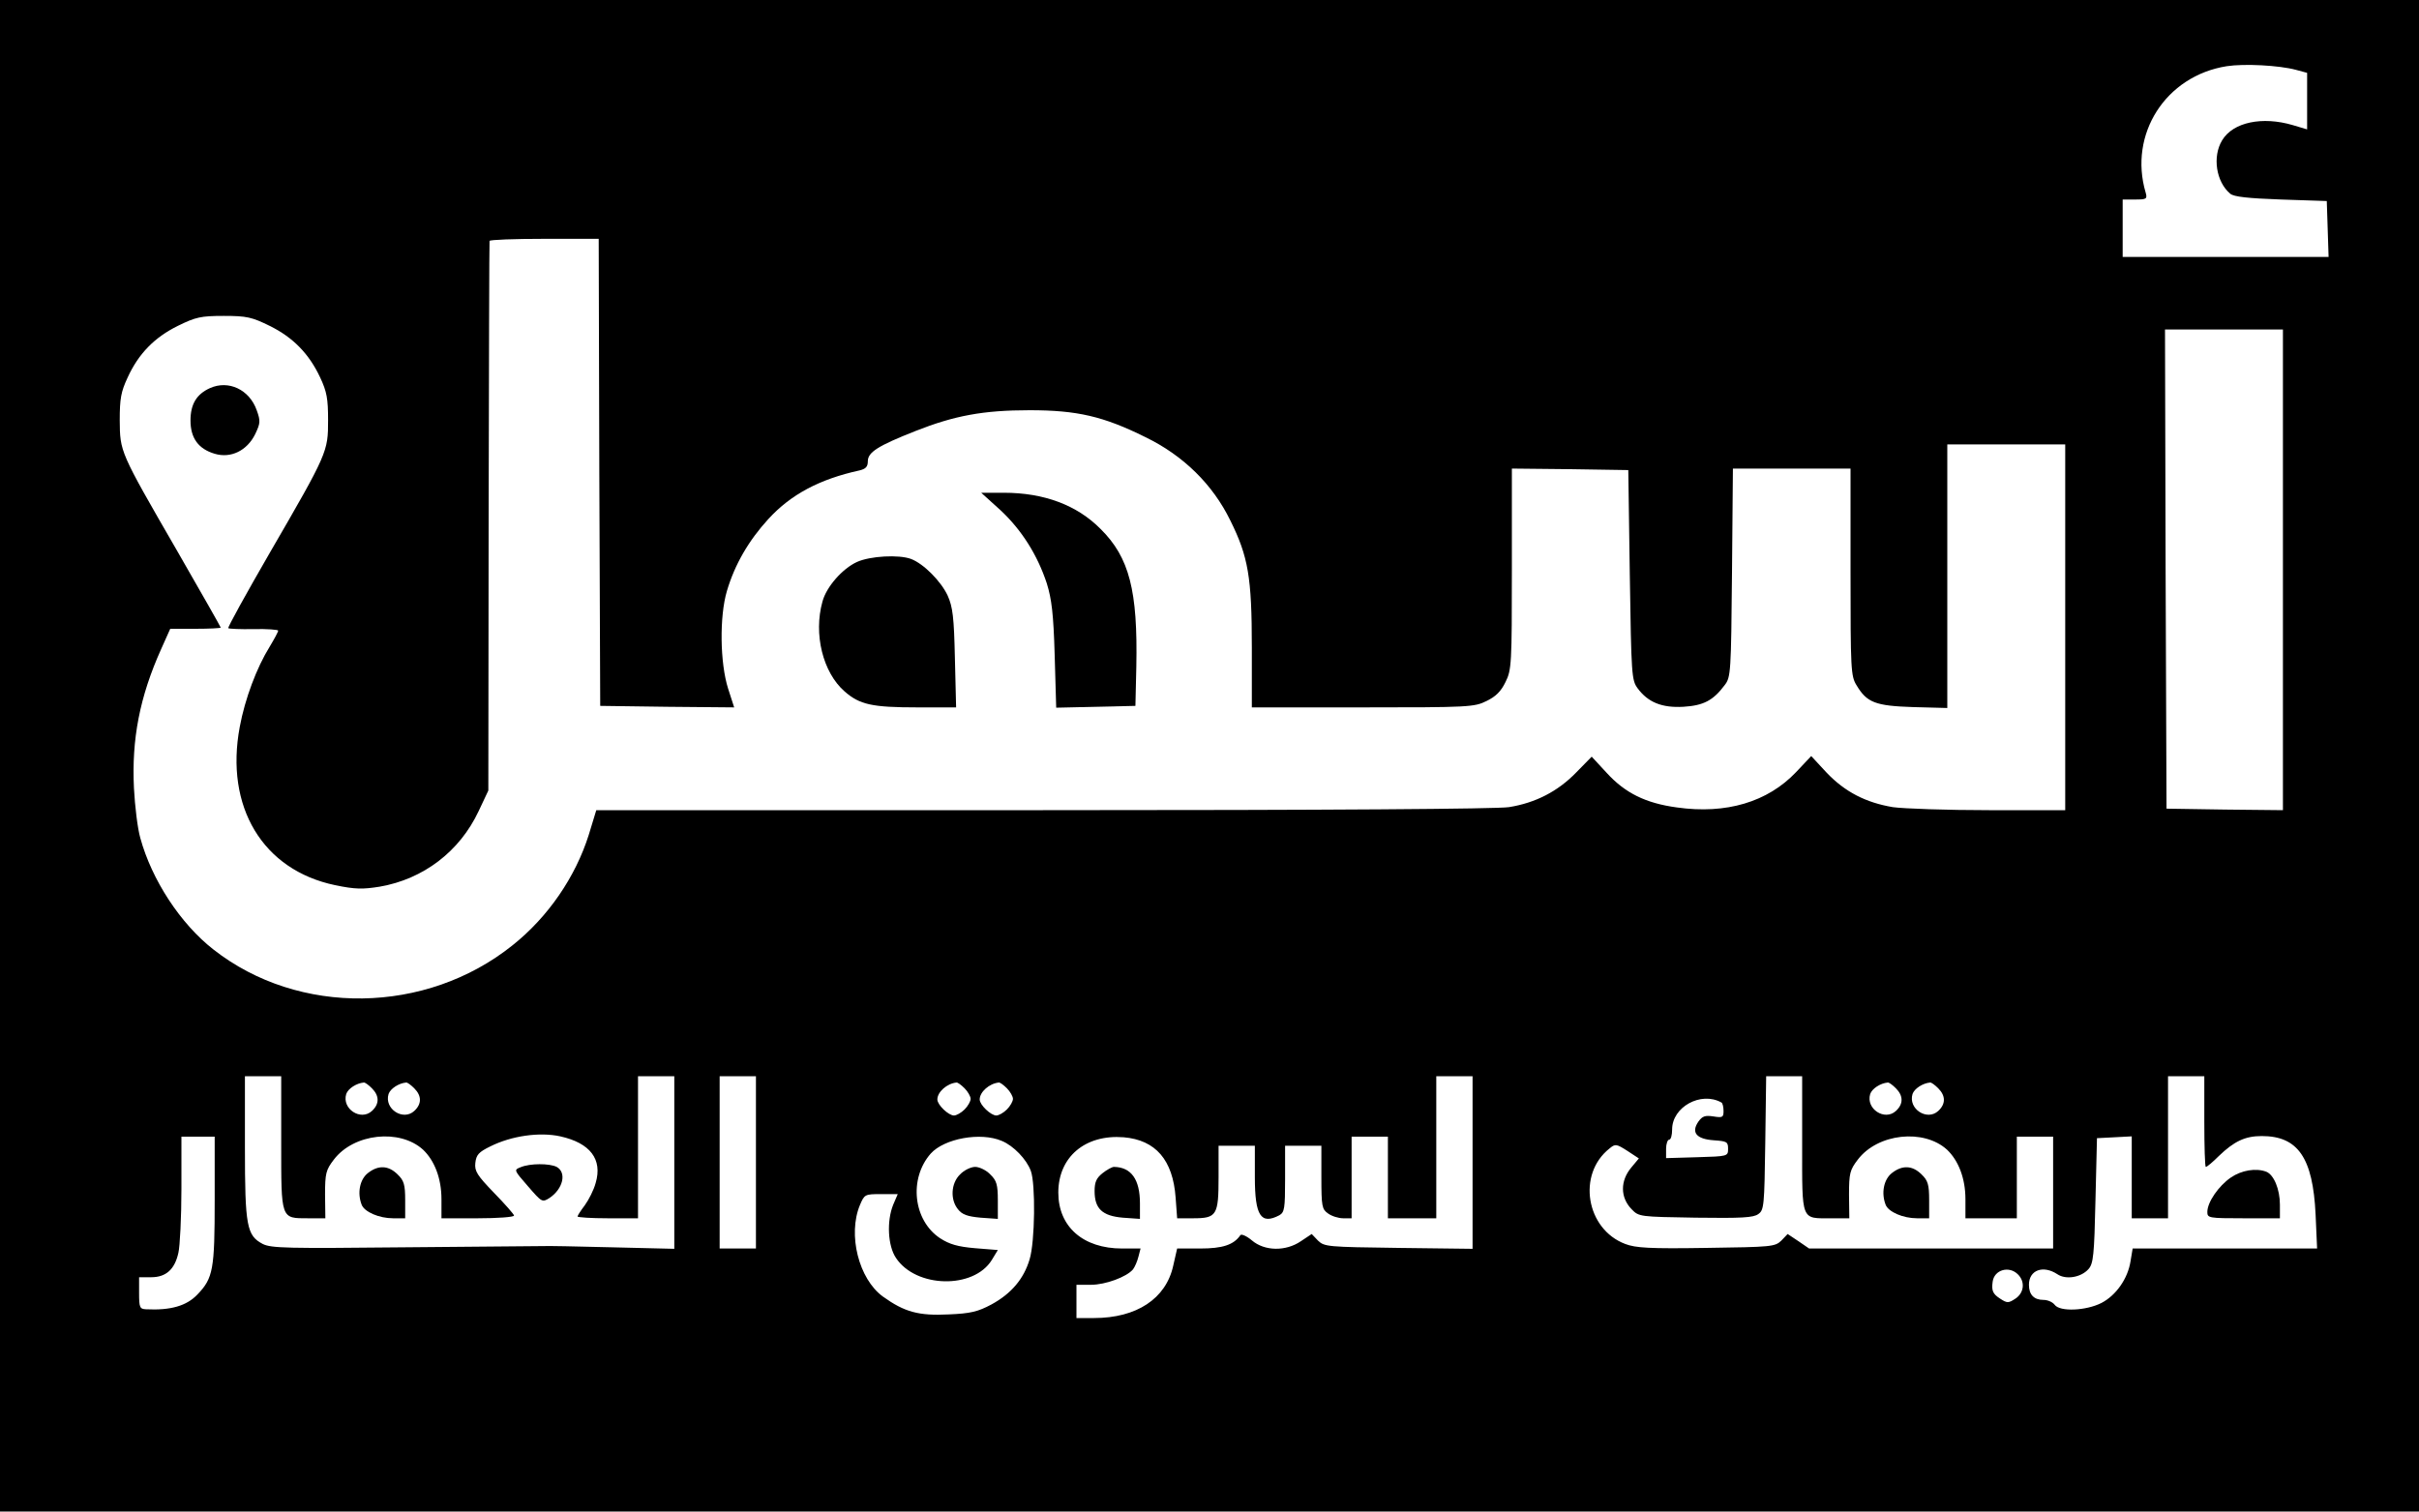 <?xml version="1.0" standalone="no"?>
<!DOCTYPE svg PUBLIC "-//W3C//DTD SVG 20010904//EN"
 "http://www.w3.org/TR/2001/REC-SVG-20010904/DTD/svg10.dtd">
<svg version="1.0" xmlns="http://www.w3.org/2000/svg"
 width="800pt" height="500pt" viewBox="0 0 800 500"
 preserveAspectRatio="xMidYMid meet">

<g transform="translate(0,500) scale(0.1,-0.1)"
fill="#000000" stroke="none">
<path d="M0 2500 l0 -2500 4000 0 4000 0 0 2500 0 2500 -4000 0 -4000 0 0
-2500z m7593 2269 l37 -10 0 -93 0 -94 -47 14 c-101 30 -198 10 -234 -50 -33
-54 -20 -138 27 -177 12 -10 58 -15 168 -19 l151 -5 3 -92 3 -93 -341 0 -340
0 0 95 0 95 41 0 c38 0 41 2 35 23 -57 193 66 386 268 418 58 9 173 3 229 -12z
m-5611 -1331 l3 -773 222 -3 221 -2 -20 62 c-27 85 -29 239 -4 323 26 88 72
167 137 238 74 81 169 132 302 161 20 5 27 12 27 30 0 30 33 51 157 100 129
51 224 69 378 69 157 0 244 -20 383 -89 126 -61 223 -157 281 -276 59 -119 71
-187 71 -420 l0 -198 367 0 c350 0 369 1 409 21 31 15 48 32 63 63 20 40 21
60 21 374 l0 332 193 -2 192 -3 5 -347 c5 -331 6 -348 26 -375 34 -46 80 -65
151 -61 67 4 99 21 137 72 20 26 21 42 24 372 l3 344 195 0 194 0 0 -342 c0
-322 1 -345 20 -375 34 -57 62 -68 187 -72 l113 -3 0 436 0 436 195 0 195 0 0
-605 0 -605 -252 0 c-139 0 -282 5 -318 10 -89 15 -158 50 -219 114 l-51 55
-50 -53 c-94 -99 -231 -140 -394 -117 -104 14 -172 48 -233 115 l-49 53 -51
-52 c-61 -63 -135 -101 -223 -115 -42 -6 -579 -10 -1541 -10 l-1477 0 -25 -82
c-44 -139 -134 -271 -252 -365 -286 -229 -707 -235 -989 -14 -109 85 -204 230
-242 369 -9 31 -18 106 -21 165 -8 162 19 302 90 460 l30 67 83 0 c46 0 84 2
84 4 0 2 -66 118 -146 257 -189 327 -187 324 -188 429 0 71 4 94 26 141 36 79
89 133 166 171 59 29 76 33 152 33 76 0 93 -4 152 -33 77 -38 130 -92 167
-171 22 -47 26 -70 26 -141 0 -104 -1 -108 -193 -439 -78 -135 -140 -247 -137
-249 2 -2 40 -4 84 -3 45 1 81 -2 81 -5 0 -4 -13 -28 -28 -53 -43 -69 -82
-173 -99 -265 -50 -265 76 -474 315 -524 67 -14 92 -14 148 -5 144 25 264 116
327 250 l32 68 1 905 c1 498 2 908 3 913 0 4 82 7 181 7 l180 0 2 -772z m5568
-323 l0 -795 -192 2 -193 3 -3 793 -2 792 195 0 195 0 0 -795z m-6620 -1894
c0 -256 -2 -251 89 -251 l57 0 -1 78 c0 71 3 82 29 116 66 87 218 103 295 33
38 -36 61 -95 61 -164 l0 -63 120 0 c66 0 120 4 120 9 0 4 -30 38 -66 75 -56
58 -65 72 -62 99 3 27 11 36 50 55 70 35 163 48 231 33 99 -22 140 -76 117
-154 -6 -23 -23 -56 -36 -74 -13 -17 -24 -34 -24 -37 0 -3 45 -6 100 -6 l100
0 0 235 0 235 60 0 60 0 0 -286 0 -285 -207 5 c-115 3 -217 5 -228 4 -11 0
-217 -2 -457 -4 -387 -4 -441 -3 -469 11 -53 28 -59 58 -59 320 l0 235 60 0
60 0 0 -219z m1570 -66 l0 -285 -60 0 -60 0 0 285 0 285 60 0 60 0 0 -285z
m2370 0 l0 -286 -245 3 c-235 3 -245 4 -266 24 l-21 22 -36 -24 c-50 -34 -120
-33 -162 3 -18 15 -35 22 -38 17 -22 -32 -59 -44 -133 -44 l-76 0 -13 -57
c-24 -109 -121 -173 -262 -173 l-58 0 0 55 0 55 48 0 c48 0 118 26 139 51 6 8
14 26 18 42 l7 27 -61 0 c-129 0 -211 72 -211 185 0 118 89 193 216 183 106
-9 163 -75 172 -200 l5 -68 53 0 c78 0 84 10 84 136 l0 104 60 0 60 0 0 -104
c0 -128 20 -158 81 -126 17 10 19 22 19 120 l0 110 60 0 60 0 0 -104 c0 -97 2
-106 22 -120 12 -9 35 -16 50 -16 l28 0 0 135 0 135 60 0 60 0 0 -135 0 -135
80 0 80 0 0 235 0 235 60 0 60 0 0 -285z m1090 60 c0 -258 -5 -245 97 -245
l59 0 -1 78 c0 71 3 82 29 116 66 87 218 103 295 33 38 -36 61 -95 61 -164 l0
-63 85 0 85 0 0 135 0 135 60 0 60 0 0 -185 0 -185 -404 0 -403 0 -35 24 -36
24 -21 -22 c-21 -20 -32 -21 -248 -24 -188 -3 -234 0 -268 13 -130 49 -160
231 -52 316 19 16 23 15 59 -8 l38 -25 -25 -30 c-37 -44 -37 -99 1 -138 24
-25 27 -25 212 -28 152 -2 191 0 207 12 19 13 20 28 23 235 l3 221 60 0 59 0
0 -225z m1330 75 c0 -82 2 -150 5 -150 4 0 23 16 43 36 51 49 87 66 142 66
120 0 169 -72 178 -259 l5 -113 -305 0 -305 0 -7 -42 c-9 -58 -48 -113 -96
-138 -51 -26 -138 -30 -155 -6 -7 9 -23 16 -37 16 -31 0 -48 17 -48 50 0 49
47 66 94 35 28 -19 78 -11 103 17 16 18 19 46 23 227 l5 206 58 3 57 3 0 -136
0 -135 60 0 60 0 0 235 0 235 60 0 60 0 0 -150z m-6060 110 c25 -25 25 -52 0
-75 -37 -34 -100 7 -85 56 6 18 34 36 58 38 4 1 16 -8 27 -19z m140 0 c25 -25
25 -52 0 -75 -37 -34 -100 7 -85 56 6 18 34 36 58 38 4 1 16 -8 27 -19z m1820
0 c11 -11 20 -27 20 -35 0 -8 -9 -24 -20 -35 -11 -11 -27 -20 -35 -20 -18 0
-55 35 -55 53 0 25 32 53 63 56 4 1 16 -8 27 -19z m140 0 c11 -11 20 -27 20
-35 0 -8 -9 -24 -20 -35 -11 -11 -27 -20 -35 -20 -18 0 -55 35 -55 53 0 25 32
53 63 56 4 1 16 -8 27 -19z m2940 0 c25 -25 25 -52 0 -75 -37 -34 -100 7 -85
56 6 18 34 36 58 38 4 1 16 -8 27 -19z m140 0 c25 -25 25 -52 0 -75 -37 -34
-100 7 -85 56 6 18 34 36 58 38 4 1 16 -8 27 -19z m-717 -47 c4 -2 7 -15 7
-28 0 -21 -3 -23 -34 -18 -27 4 -36 1 -49 -17 -25 -36 -7 -58 51 -62 43 -3 47
-5 47 -28 0 -25 -1 -25 -102 -28 l-103 -3 0 31 c0 16 5 30 10 30 6 0 10 15 10
34 0 74 95 127 163 89z m-4983 -323 c0 -229 -5 -258 -57 -312 -36 -38 -89 -53
-170 -49 -21 1 -23 6 -23 54 l0 52 40 0 c49 0 78 26 90 81 5 21 10 117 10 212
l0 172 55 0 55 0 0 -210z m2603 196 c39 -16 82 -61 96 -99 16 -42 14 -235 -4
-293 -19 -64 -60 -113 -126 -149 -45 -24 -69 -30 -142 -33 -99 -5 -146 8 -217
59 -80 58 -117 205 -76 303 15 35 16 36 70 36 l55 0 -15 -35 c-22 -54 -18
-136 9 -176 66 -100 257 -104 317 -7 l20 33 -75 6 c-58 5 -85 13 -116 33 -89
59 -104 197 -31 280 45 50 165 72 235 42z m3361 -442 c24 -24 20 -61 -9 -80
-23 -15 -27 -15 -50 0 -25 16 -29 27 -25 56 5 40 55 54 84 24z"/>
<path d="M694 3716 c-44 -20 -64 -53 -64 -107 0 -58 26 -94 80 -110 53 -16
107 10 134 65 17 36 18 43 5 79 -24 68 -93 101 -155 73z"/>
<path d="M3308 3313 c71 -66 123 -149 154 -243 16 -52 22 -100 26 -238 l5
-173 131 3 131 3 3 130 c5 251 -23 361 -118 455 -78 79 -187 120 -320 120
l-75 0 63 -57z"/>
<path d="M2834 3141 c-48 -22 -101 -82 -114 -131 -30 -107 1 -234 73 -297 50
-44 91 -53 241 -53 l128 0 -4 163 c-3 135 -7 169 -24 207 -22 47 -79 105 -121
121 -40 15 -135 10 -179 -10z"/>
<path d="M1722 1139 c-23 -9 -23 -9 24 -63 46 -53 47 -54 71 -39 45 30 58 84
24 103 -24 12 -88 12 -119 -1z"/>
<path d="M1216 1119 c-26 -21 -35 -65 -20 -104 9 -24 58 -45 104 -45 l40 0 0
60 c0 51 -4 65 -25 85 -30 30 -64 32 -99 4z"/>
<path d="M3646 1119 c-20 -16 -26 -29 -26 -59 0 -58 25 -82 93 -88 l57 -4 0
51 c0 80 -29 120 -86 121 -6 0 -23 -9 -38 -21z"/>
<path d="M6256 1119 c-26 -21 -35 -65 -20 -104 9 -24 58 -45 104 -45 l40 0 0
60 c0 51 -4 65 -25 85 -30 30 -64 32 -99 4z"/>
<path d="M7378 1105 c-41 -28 -78 -82 -78 -114 0 -20 4 -21 120 -21 l120 0 0
45 c0 51 -20 99 -45 109 -34 13 -82 5 -117 -19z"/>
<path d="M3175 1115 c-30 -29 -33 -83 -7 -115 14 -18 32 -24 75 -28 l57 -4 0
61 c0 52 -4 66 -25 86 -13 14 -36 25 -50 25 -14 0 -37 -11 -50 -25z"/>
</g>
</svg>
